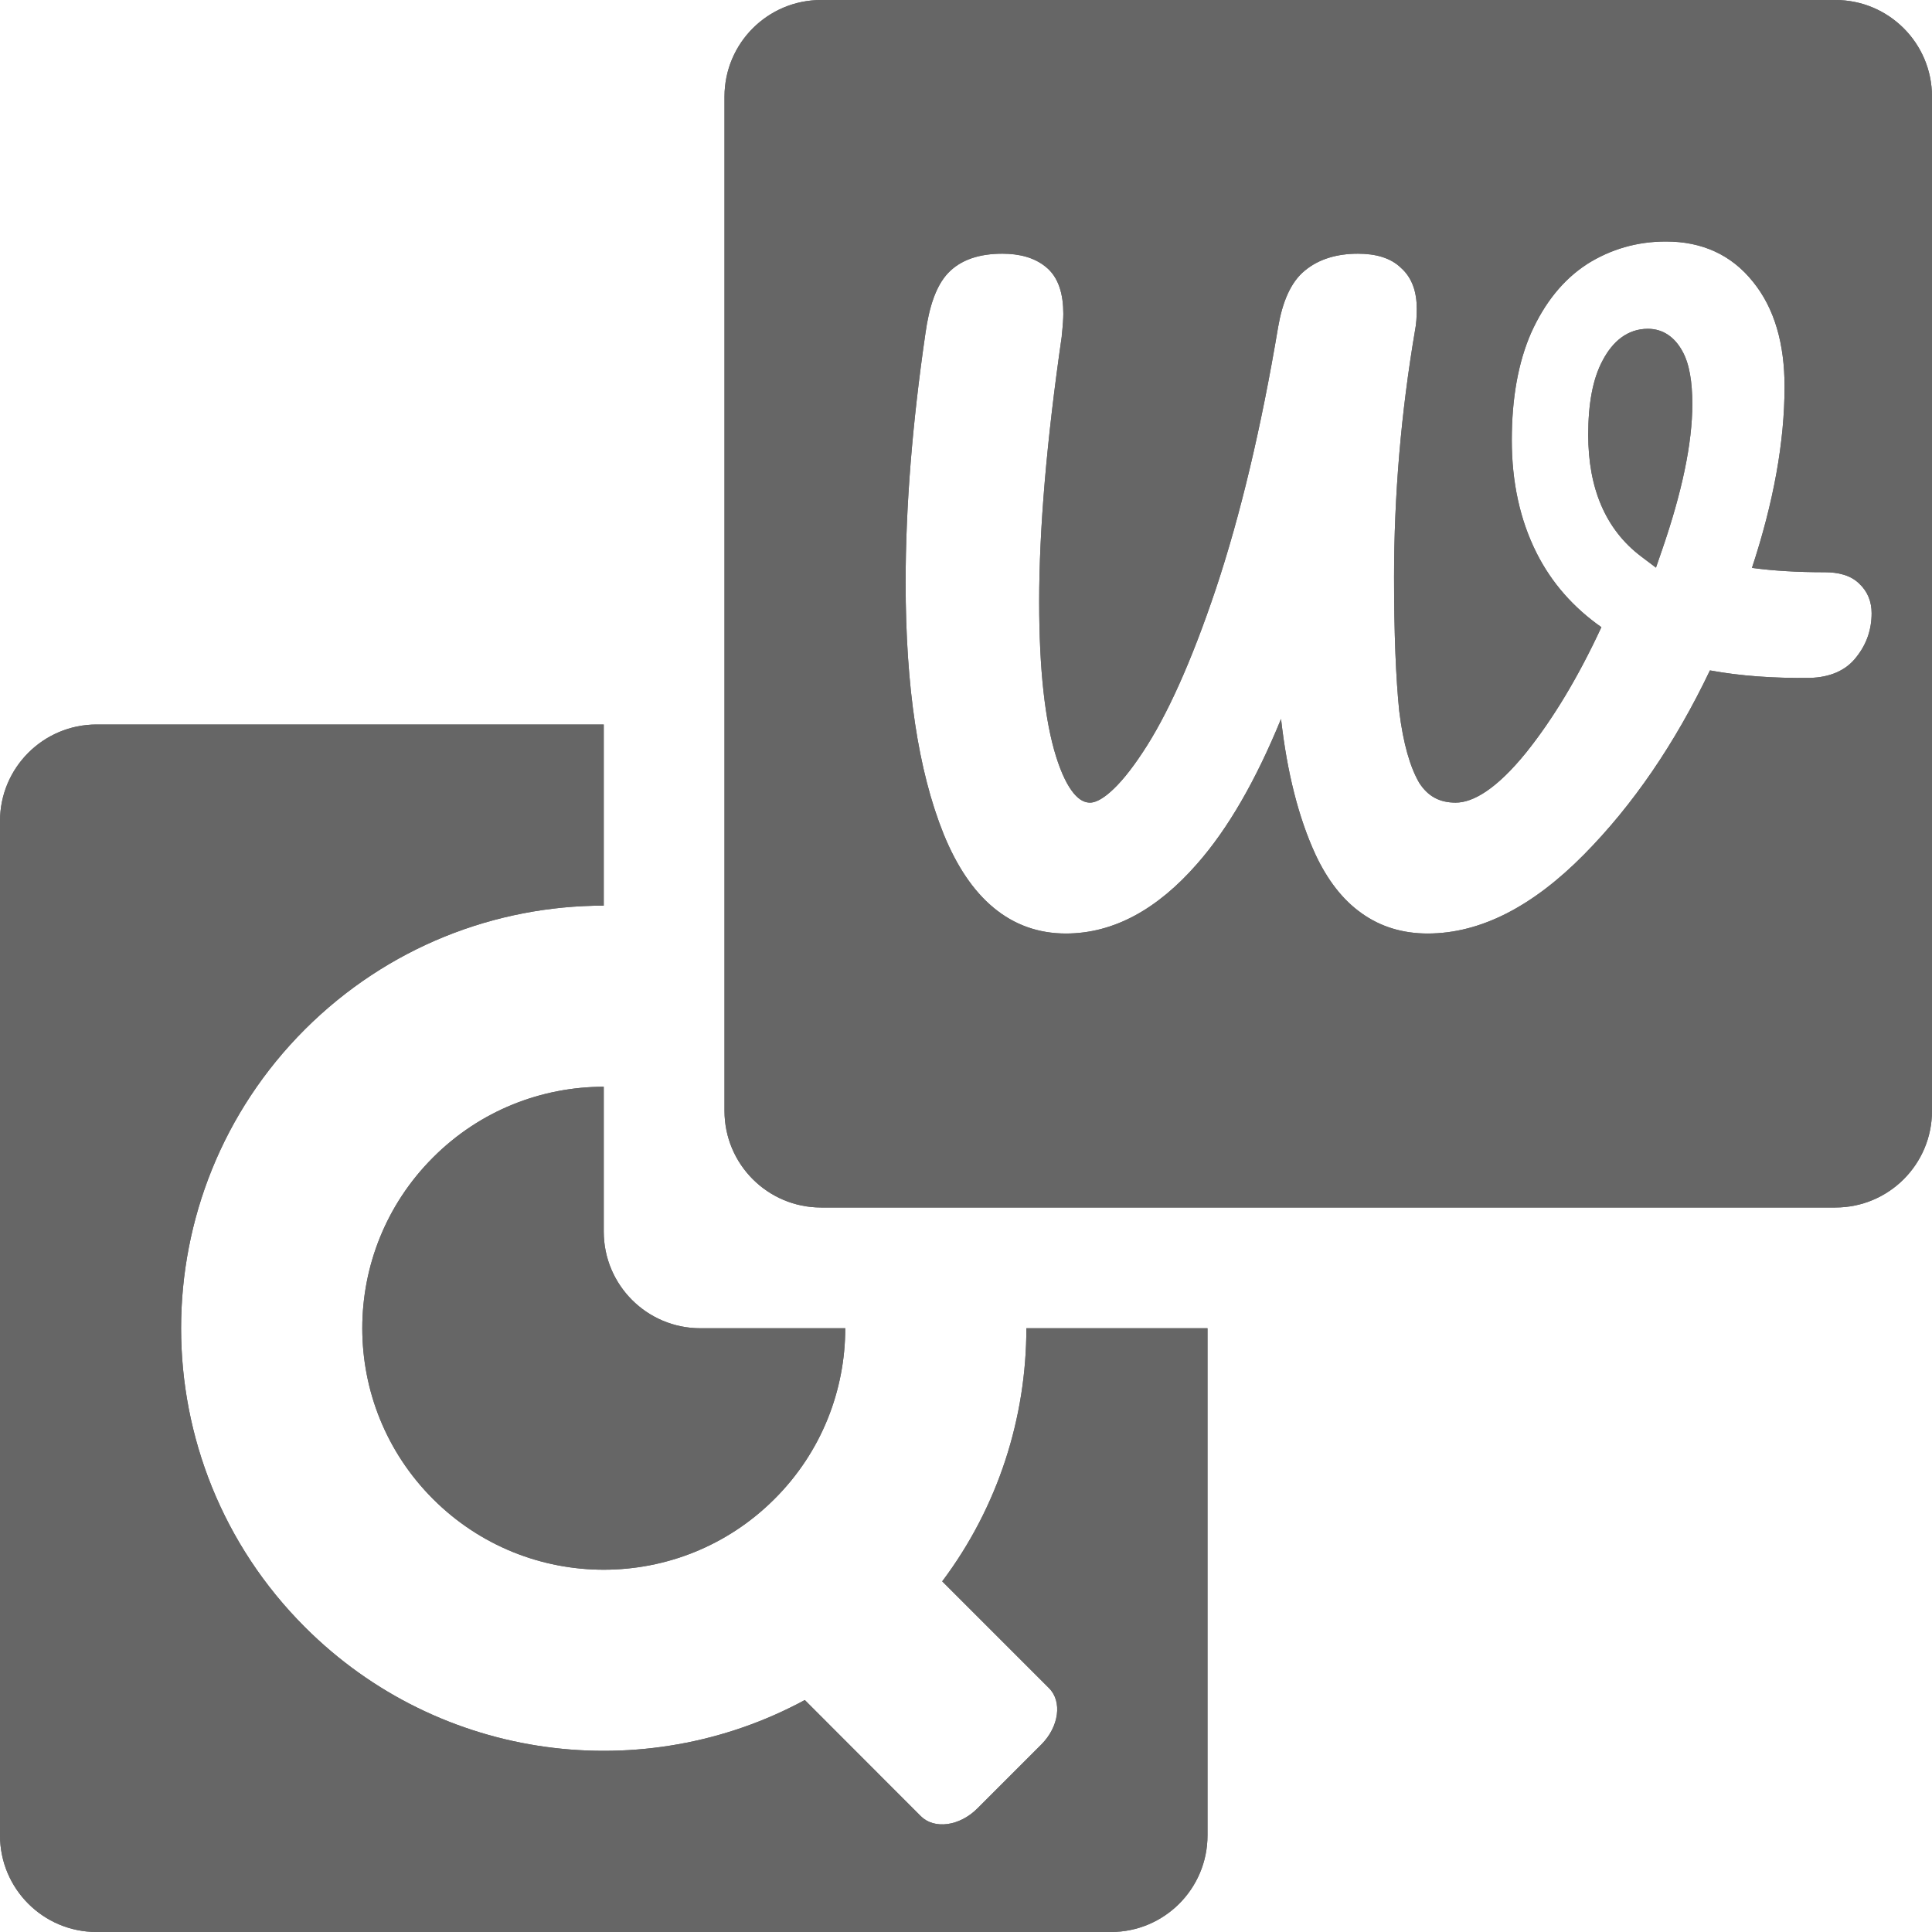 <svg width="16" height="16" viewBox="0 0 16 16" fill="none" xmlns="http://www.w3.org/2000/svg">
<path fill-rule="evenodd" clip-rule="evenodd" d="M6.8 0C6.358 0 6 0.358 6 0.8V9.2C6 9.642 6.358 10 6.8 10H15.2C15.642 10 16 9.642 16 9.2V0.8C16 0.358 15.642 0 15.2 0H6.8ZM13.142 2.188C13.34 2.063 13.559 2 13.797 2C14.095 2 14.339 2.11 14.517 2.333C14.696 2.553 14.779 2.847 14.779 3.202C14.779 3.659 14.688 4.16 14.509 4.703C14.685 4.727 14.886 4.739 15.113 4.739C15.22 4.739 15.325 4.762 15.397 4.833C15.467 4.898 15.5 4.983 15.5 5.078C15.5 5.212 15.459 5.333 15.377 5.437C15.288 5.556 15.151 5.609 14.991 5.614L14.989 5.614C14.688 5.618 14.412 5.598 14.161 5.552C13.872 6.157 13.524 6.666 13.118 7.077C12.697 7.503 12.265 7.731 11.823 7.731C11.618 7.731 11.434 7.676 11.276 7.563C11.118 7.451 10.993 7.287 10.895 7.078C10.754 6.773 10.659 6.397 10.609 5.954C10.4 6.464 10.169 6.865 9.913 7.155C9.586 7.529 9.224 7.731 8.827 7.731C8.601 7.731 8.4 7.66 8.228 7.517C8.058 7.376 7.922 7.17 7.815 6.908C7.603 6.382 7.5 5.685 7.5 4.825C7.5 4.197 7.555 3.509 7.664 2.761C7.694 2.545 7.75 2.37 7.85 2.263C7.958 2.148 8.116 2.101 8.301 2.101C8.44 2.101 8.564 2.132 8.658 2.208C8.769 2.295 8.806 2.44 8.806 2.599C8.806 2.635 8.802 2.698 8.793 2.781L8.793 2.786C8.668 3.65 8.606 4.381 8.606 4.983C8.606 5.545 8.654 5.97 8.745 6.262C8.791 6.41 8.842 6.51 8.893 6.571C8.942 6.629 8.986 6.647 9.028 6.647C9.062 6.647 9.117 6.628 9.195 6.559C9.273 6.491 9.362 6.384 9.461 6.234C9.662 5.933 9.866 5.483 10.069 4.878C10.271 4.272 10.444 3.549 10.585 2.708C10.62 2.505 10.687 2.338 10.806 2.241C10.923 2.144 11.074 2.101 11.246 2.101C11.388 2.101 11.516 2.133 11.604 2.22C11.697 2.303 11.733 2.423 11.733 2.555C11.733 2.624 11.729 2.685 11.719 2.734C11.603 3.416 11.545 4.098 11.545 4.78C11.545 5.247 11.56 5.617 11.588 5.89C11.621 6.16 11.679 6.356 11.754 6.484C11.826 6.595 11.922 6.647 12.055 6.647C12.201 6.647 12.395 6.533 12.639 6.232C12.863 5.952 13.071 5.606 13.262 5.194C13.031 5.032 12.851 4.828 12.727 4.583C12.588 4.308 12.52 3.994 12.52 3.645C12.52 3.301 12.572 3.004 12.68 2.757C12.791 2.51 12.944 2.317 13.141 2.189L13.142 2.188ZM13.273 2.984C13.355 2.828 13.478 2.723 13.647 2.723C13.776 2.723 13.871 2.796 13.932 2.907C13.992 3.013 14.015 3.166 14.015 3.347C14.015 3.673 13.929 4.078 13.764 4.556L13.714 4.701L13.592 4.609C13.294 4.384 13.153 4.04 13.153 3.601C13.153 3.348 13.189 3.139 13.273 2.984Z" fill="#666666"/>
<path fill-rule="evenodd" clip-rule="evenodd" d="M5 6H0.8C0.358 6 0 6.358 0 6.8V15.2C0 15.642 0.358 16 0.8 16H9.2C9.642 16 10 15.642 10 15.2V11H8.5C8.5 11.738 8.268 12.477 7.803 13.096L8.687 13.98C8.799 14.091 8.77 14.301 8.624 14.447L8.094 14.977C7.947 15.124 7.738 15.152 7.626 15.041L6.665 14.079C5.339 14.797 3.646 14.596 2.525 13.475C1.158 12.108 1.158 9.892 2.525 8.525C3.209 7.842 4.104 7.5 5 7.5V6ZM5 9C4.488 9 3.976 9.195 3.586 9.586C2.805 10.367 2.805 11.633 3.586 12.414C4.367 13.195 5.633 13.195 6.414 12.414C6.805 12.024 7 11.512 7 11H5.8C5.358 11 5 10.642 5 10.2V9Z" fill="#666666"/>
<path d="M13.273 2.984C13.355 2.828 13.478 2.723 13.647 2.723C13.776 2.723 13.871 2.796 13.932 2.907C13.992 3.013 14.015 3.166 14.015 3.347C14.015 3.673 13.929 4.078 13.764 4.556L13.714 4.701L13.592 4.609C13.294 4.384 13.153 4.04 13.153 3.601C13.153 3.348 13.189 3.139 13.273 2.984Z" fill="#666666"/>
<path fill-rule="evenodd" clip-rule="evenodd" d="M6.8 0C6.358 0 6 0.358 6 0.8V9.2C6 9.642 6.358 10 6.8 10H15.2C15.642 10 16 9.642 16 9.2V0.8C16 0.358 15.642 0 15.2 0H6.8ZM13.142 2.188C13.34 2.063 13.559 2 13.797 2C14.095 2 14.339 2.11 14.517 2.333C14.696 2.553 14.779 2.847 14.779 3.202C14.779 3.659 14.688 4.16 14.509 4.703C14.685 4.727 14.886 4.739 15.113 4.739C15.22 4.739 15.325 4.762 15.397 4.833C15.467 4.898 15.5 4.983 15.5 5.078C15.5 5.212 15.459 5.333 15.377 5.437C15.288 5.556 15.151 5.609 14.991 5.614L14.989 5.614C14.688 5.618 14.412 5.598 14.161 5.552C13.872 6.157 13.524 6.666 13.118 7.077C12.697 7.503 12.265 7.731 11.823 7.731C11.618 7.731 11.434 7.676 11.276 7.563C11.118 7.451 10.993 7.287 10.895 7.078C10.754 6.773 10.659 6.397 10.609 5.954C10.4 6.464 10.169 6.865 9.913 7.155C9.586 7.529 9.224 7.731 8.827 7.731C8.601 7.731 8.4 7.66 8.228 7.517C8.058 7.376 7.922 7.17 7.815 6.908C7.603 6.382 7.5 5.685 7.5 4.825C7.5 4.197 7.555 3.509 7.664 2.761C7.694 2.545 7.75 2.37 7.85 2.263C7.958 2.148 8.116 2.101 8.301 2.101C8.44 2.101 8.564 2.132 8.658 2.208C8.769 2.295 8.806 2.44 8.806 2.599C8.806 2.635 8.802 2.698 8.793 2.781L8.793 2.786C8.668 3.65 8.606 4.381 8.606 4.983C8.606 5.545 8.654 5.97 8.745 6.262C8.791 6.41 8.842 6.51 8.893 6.571C8.942 6.629 8.986 6.647 9.028 6.647C9.062 6.647 9.117 6.628 9.195 6.559C9.273 6.491 9.362 6.384 9.461 6.234C9.662 5.933 9.866 5.483 10.069 4.878C10.271 4.272 10.444 3.549 10.585 2.708C10.62 2.505 10.687 2.338 10.806 2.241C10.923 2.144 11.074 2.101 11.246 2.101C11.388 2.101 11.516 2.133 11.604 2.22C11.697 2.303 11.733 2.423 11.733 2.555C11.733 2.624 11.729 2.685 11.719 2.734C11.603 3.416 11.545 4.098 11.545 4.78C11.545 5.247 11.56 5.617 11.588 5.89C11.621 6.16 11.679 6.356 11.754 6.484C11.826 6.595 11.922 6.647 12.055 6.647C12.201 6.647 12.395 6.533 12.639 6.232C12.863 5.952 13.071 5.606 13.262 5.194C13.031 5.032 12.851 4.828 12.727 4.583C12.588 4.308 12.52 3.994 12.52 3.645C12.52 3.301 12.572 3.004 12.68 2.757C12.791 2.51 12.944 2.317 13.141 2.189L13.142 2.188Z" fill="#666666"/>
<path d="M5 6H0.8C0.358 6 0 6.358 0 6.8V15.2C0 15.642 0.358 16 0.8 16H9.2C9.642 16 10 15.642 10 15.2V11H8.5C8.5 11.738 8.268 12.477 7.803 13.096L8.687 13.98C8.799 14.091 8.77 14.301 8.624 14.447L8.094 14.977C7.947 15.124 7.738 15.152 7.626 15.041L6.665 14.079C5.339 14.797 3.646 14.596 2.525 13.475C1.158 12.108 1.158 9.892 2.525 8.525C3.209 7.842 4.104 7.5 5 7.5V6Z" fill="#666666"/>
<path d="M5 9C4.488 9 3.976 9.195 3.586 9.586C2.805 10.367 2.805 11.633 3.586 12.414C4.367 13.195 5.633 13.195 6.414 12.414C6.805 12.024 7 11.512 7 11H5.8C5.358 11 5 10.642 5 10.2V9Z" fill="#666666"/>
</svg>
